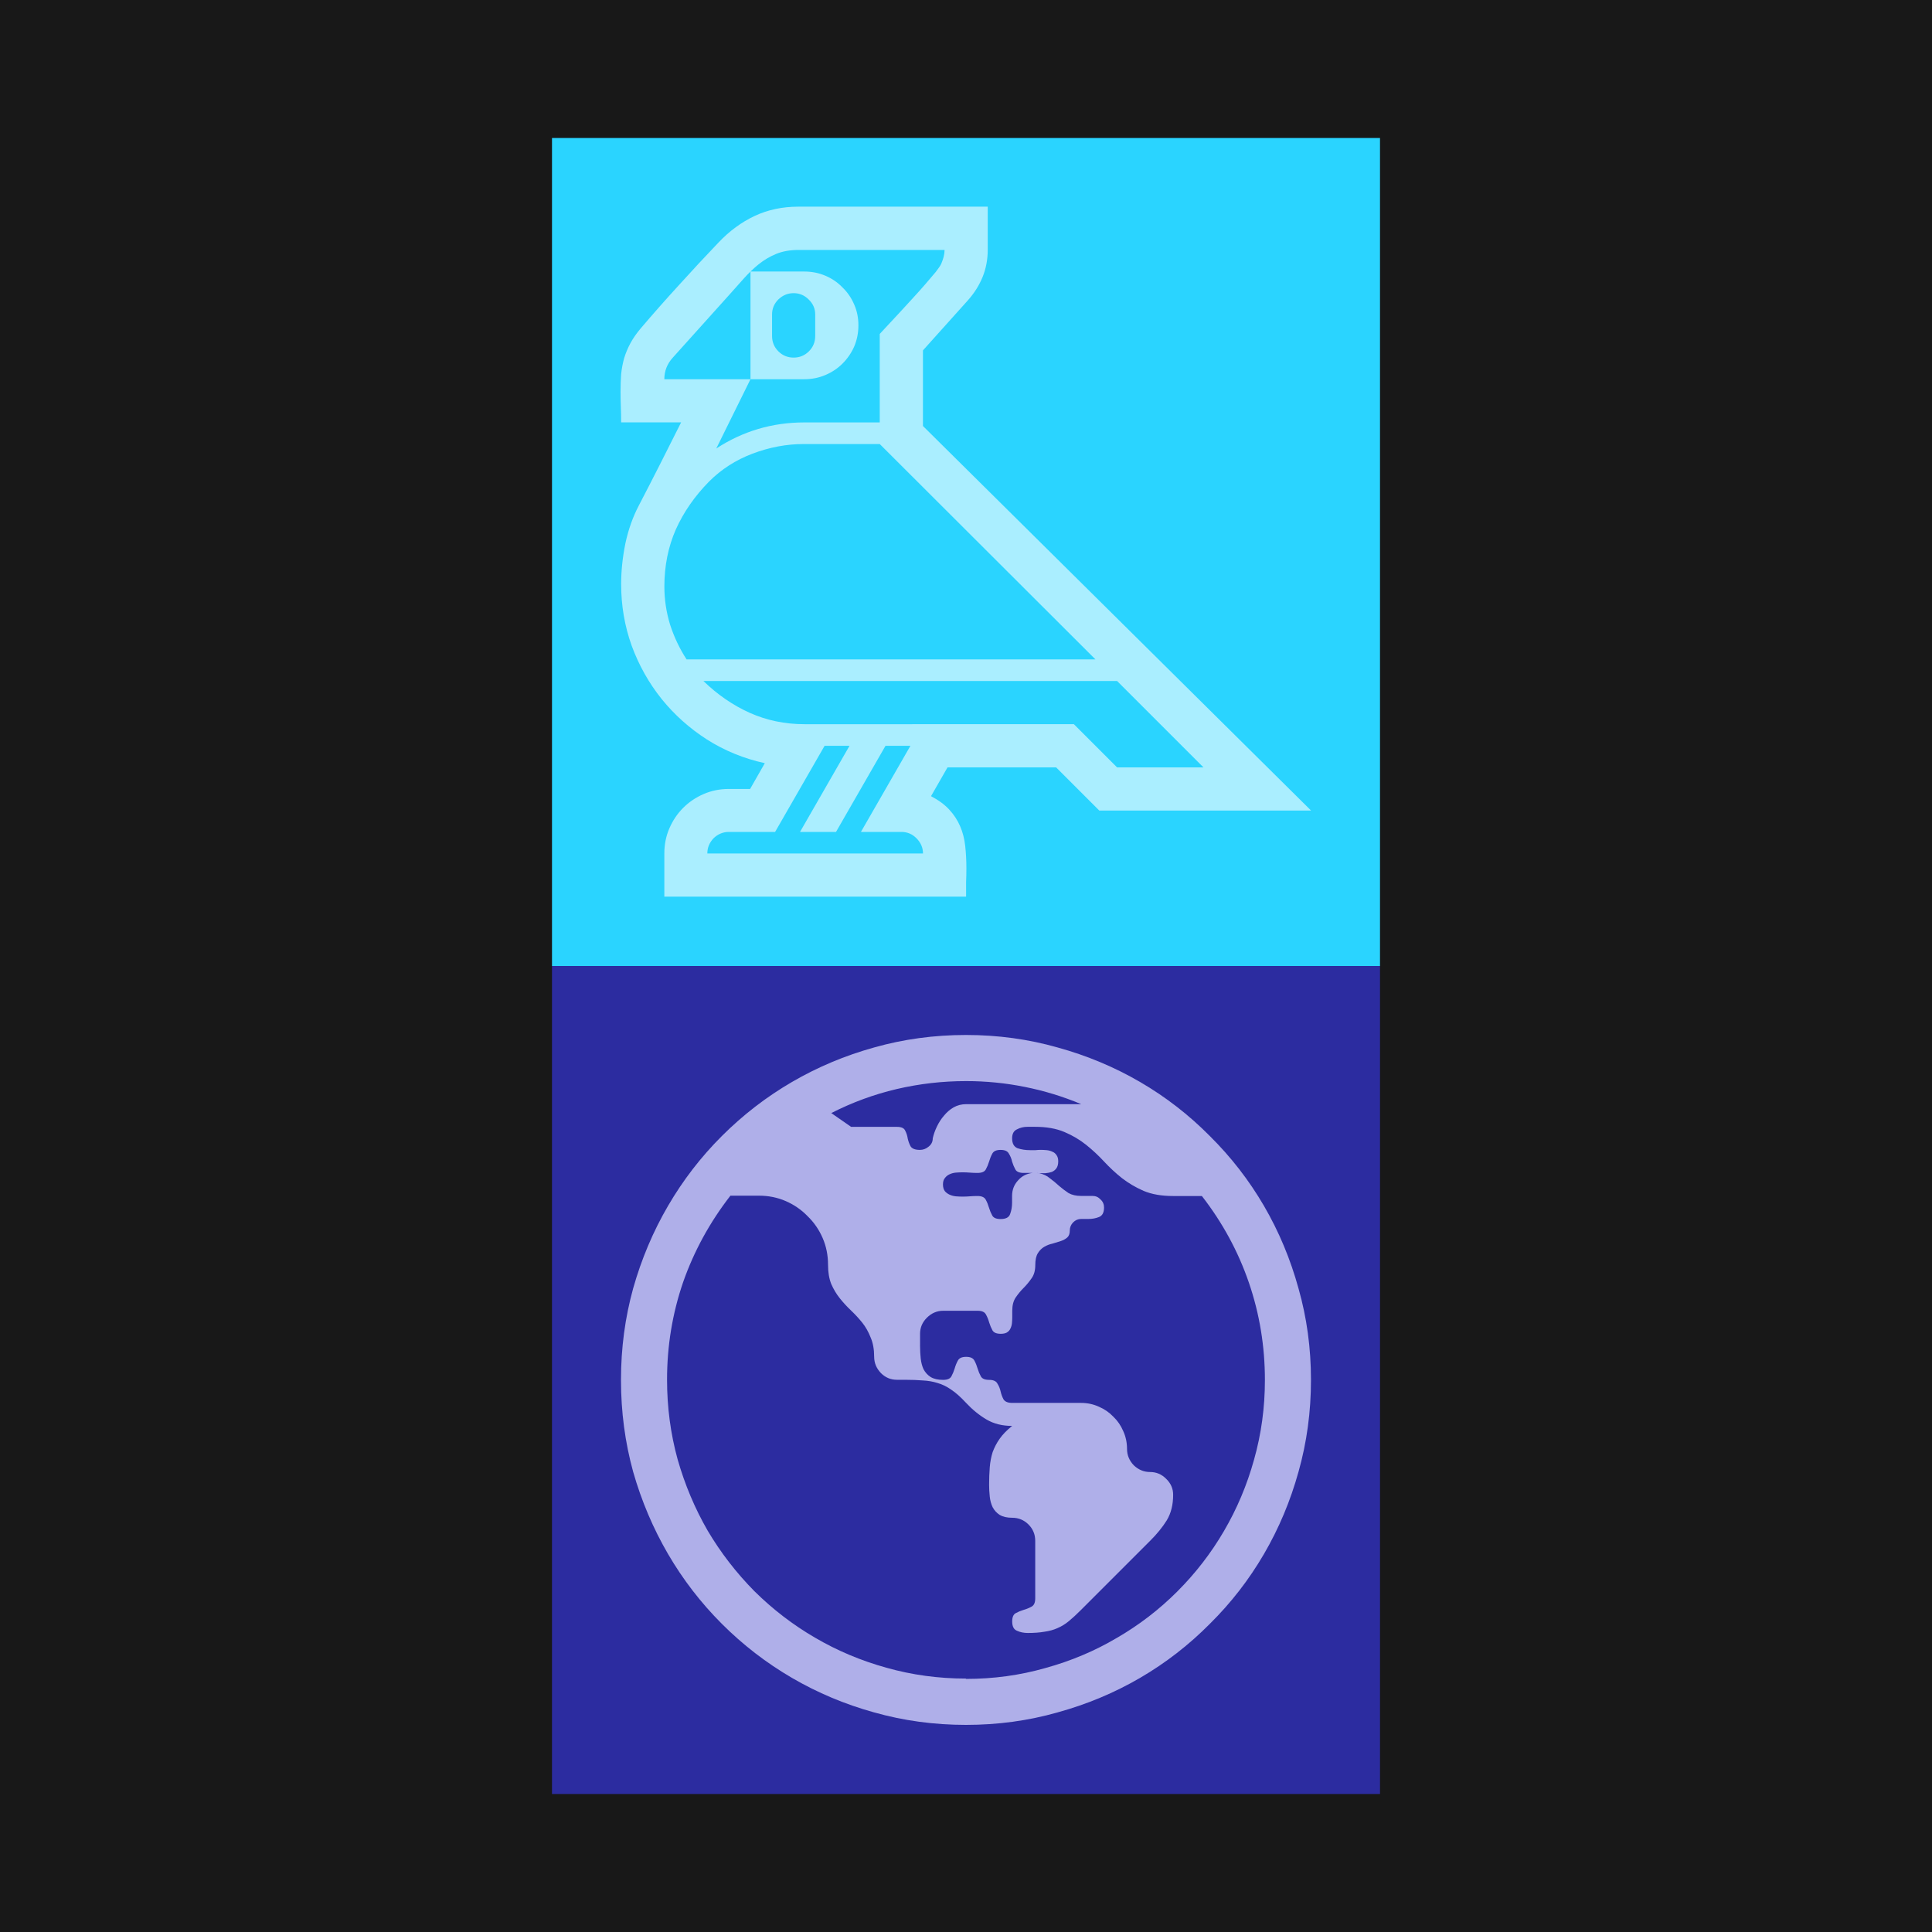 <?xml version='1.0' encoding='UTF-8'?>
<!-- Created with Inkscape (http://www.inkscape.org/) and export_objects.py -->
<svg xmlns:cc="http://creativecommons.org/ns#" xmlns:dc="http://purl.org/dc/elements/1.1/" xmlns:inkscape="http://www.inkscape.org/namespaces/inkscape" xmlns:rdf="http://www.w3.org/1999/02/22-rdf-syntax-ns#" xmlns:sodipodi="http://sodipodi.sourceforge.net/DTD/sodipodi-0.dtd" xmlns:xlink="http://www.w3.org/1999/xlink" xmlns="http://www.w3.org/2000/svg" version="1.1" sodipodi:docname="step33.svg" inkscape:version="0.92.3 (2405546, 2018-03-11)" width="44.45mm" height="44.45mm" viewBox="0 0 44.45 44.45" id="svg5174"><sodipodi:namedview inkscape:snap-others="false" inkscape:snap-nodes="true" inkscape:bbox-nodes="true" inkscape:snap-bbox="false" id="base" pagecolor="#ffffff" bordercolor="#666666" borderopacity="1.0" inkscape:pageopacity="0.0" inkscape:pageshadow="2" inkscape:zoom="0.17302633" inkscape:cx="2323.3308" inkscape:cy="216.00001" inkscape:document-units="mm" inkscape:current-layer="layer1" showgrid="false" inkscape:measure-start="72,612" inkscape:measure-end="72,552" inkscape:snap-grids="true" inkscape:window-width="1280" inkscape:window-height="945" inkscape:window-x="-9" inkscape:window-y="-9" inkscape:window-maximized="1" inkscape:object-nodes="true">
    <inkscape:grid type="xygrid" id="grid5337" units="pt" spacingx="3.175" spacingy="3.175"/>
  </sodipodi:namedview>
  <g inkscape:groupmode="layer" inkscape:label="step" transform="matrix(1,0,0,1,-1054.1,-303.35)"><g id="g2550" inkscape:label="33">
      <rect y="303.35" x="1054.1" height="44.45" width="44.45" id="rect1255" style="opacity:1;fill:#000000;fill-opacity:0.906;stroke:none;stroke-width:0.353;stroke-linecap:butt;stroke-linejoin:miter;stroke-miterlimit:47.146;stroke-dasharray:none;stroke-dashoffset:0;stroke-opacity:1;paint-order:markers fill stroke"/>
      <g id="g1743" transform="translate(901.7,34.925)">
        <g transform="translate(114.3,120.65)" id="g1735">
          <rect y="150.95" x="50.8" height="19.05" width="19.05" id="rect1729" style="opacity:1;fill:#2ad4ff;fill-opacity:1;stroke:none;stroke-width:6.35;stroke-linecap:butt;stroke-linejoin:miter;stroke-miterlimit:47.146;stroke-dasharray:none;stroke-dashoffset:0;stroke-opacity:1;paint-order:markers fill stroke"/>
          <g transform="matrix(1.113,0,0,1.113,-35.433,-24.237)" id="g1733" style="font-style:normal;font-variant:normal;font-weight:normal;font-stretch:normal;font-size:12.7px;line-height:100%;font-family:'Segoe UI Emoji';-inkscape-font-specification:'Segoe UI Emoji, Normal';font-variant-ligatures:normal;font-variant-caps:normal;font-variant-numeric:normal;font-feature-settings:normal;text-align:start;letter-spacing:0px;word-spacing:0px;writing-mode:lr-tb;text-anchor:start;fill:#aaeeff;fill-opacity:1;stroke:none;stroke-width:0.238" aria-label="🐦">
            <path style="fill:#aaeeff;stroke-width:0.238" inkscape:connector-curvature="0" id="path1731" d="m 85.146,163.354 8.024,7.95 H 88.792 L 87.899,170.411 h -2.245 l -0.341,0.595 q 0.236,0.124 0.378,0.279 0.143,0.155 0.223,0.341 0.081,0.186 0.105,0.403 0.025,0.223 0.025,0.465 0,0.149 -0.006,0.291 0,0.149 0,0.298 h -6.238 v -0.893 q 0,-0.279 0.105,-0.521 0.105,-0.242 0.285,-0.422 0.18,-0.18 0.422,-0.285 0.242,-0.105 0.521,-0.105 h 0.44 l 0.304,-0.533 q -0.651,-0.143 -1.197,-0.49 -0.54,-0.347 -0.936,-0.837 -0.397,-0.496 -0.62,-1.104 -0.217,-0.608 -0.217,-1.271 0,-0.403 0.087,-0.837 0.093,-0.434 0.279,-0.788 0.223,-0.428 0.44,-0.856 0.217,-0.434 0.434,-0.862 h -1.24 q 0,-0.161 -0.006,-0.316 -0.006,-0.155 -0.006,-0.316 0,-0.198 0.012,-0.366 0.019,-0.174 0.062,-0.329 0.05,-0.161 0.13,-0.31 0.081,-0.149 0.211,-0.304 0.391,-0.459 0.794,-0.899 0.403,-0.446 0.819,-0.881 0.335,-0.353 0.744,-0.546 0.409,-0.192 0.905,-0.192 h 3.913 v 0.893 q 0,0.298 -0.105,0.558 -0.105,0.26 -0.304,0.484 l -0.93,1.036 z m -5.345,3.318 q 0,0.403 0.118,0.788 0.124,0.384 0.341,0.719 h 8.452 l -4.459,-4.452 h -1.575 q -0.527,0 -1.054,0.198 -0.521,0.198 -0.899,0.577 -0.446,0.453 -0.688,0.992 -0.236,0.539 -0.236,1.178 z m 0,-4.285 h 1.78 l -0.707,1.432 q 0.825,-0.539 1.823,-0.539 h 1.556 v -1.829 q 0.056,-0.062 0.167,-0.18 0.112,-0.118 0.242,-0.26 0.136,-0.149 0.279,-0.304 0.143,-0.155 0.26,-0.291 0.124,-0.143 0.211,-0.248 0.087,-0.112 0.112,-0.167 0.031,-0.074 0.05,-0.143 0.019,-0.074 0.019,-0.143 h -3.02 q -0.26,0 -0.459,0.081 -0.198,0.081 -0.366,0.217 -0.161,0.13 -0.31,0.298 -0.149,0.167 -0.304,0.341 l -1.16,1.29 q -0.174,0.192 -0.174,0.446 z m 8.465,7.131 0.893,0.893 h 1.786 l -1.786,-1.786 h -8.551 q 0.434,0.422 0.955,0.657 0.527,0.236 1.135,0.236 z m -6.685,-7.131 v -2.226 H 82.696 q 0.229,0 0.434,0.087 0.205,0.087 0.353,0.242 0.155,0.149 0.242,0.353 0.087,0.198 0.087,0.428 0,0.236 -0.087,0.44 -0.087,0.198 -0.242,0.353 -0.149,0.149 -0.353,0.236 -0.205,0.087 -0.434,0.087 z m -0.893,9.804 h 4.459 q 0,-0.18 -0.136,-0.316 -0.13,-0.13 -0.31,-0.13 h -0.837 l 1.023,-1.78 h -0.515 l -1.023,1.78 h -0.744 l 1.023,-1.78 h -0.515 l -1.023,1.78 h -0.955 q -0.18,0 -0.316,0.13 -0.13,0.136 -0.13,0.316 z m 1.339,-11.143 v 0.446 q 0,0.186 0.13,0.316 0.13,0.13 0.316,0.13 0.186,0 0.316,-0.13 0.13,-0.13 0.13,-0.316 v -0.446 q 0,-0.18 -0.136,-0.31 -0.13,-0.13 -0.31,-0.13 -0.18,0 -0.316,0.13 -0.13,0.13 -0.13,0.31 z"/>
          </g>
        </g>
        <g transform="translate(88.9,139.7)" id="g1741">
          <rect y="150.95" x="76.2" height="19.05" width="19.05" id="rect1737" style="opacity:1;fill:#2c2ca0;fill-opacity:1;stroke:none;stroke-width:6.35;stroke-linecap:butt;stroke-linejoin:miter;stroke-miterlimit:47.146;stroke-dasharray:none;stroke-dashoffset:0;stroke-opacity:1;paint-order:markers fill stroke"/>
          <path d="m 85.725,152.537 q 1.097,0 2.106,0.287 1.016,0.28 1.9,0.795 0.884,0.515 1.605,1.244 0.729,0.722 1.244,1.605 0.515,0.884 0.795,1.9 0.287,1.009 0.287,2.106 0,1.097 -0.287,2.113 -0.28,1.009 -0.795,1.892 -0.515,0.884 -1.244,1.605 -0.722,0.729 -1.605,1.244 -0.884,0.515 -1.9,0.795 -1.009,0.287 -2.106,0.287 -1.097,0 -2.113,-0.287 -1.009,-0.28 -1.892,-0.795 -0.884,-0.515 -1.613,-1.244 -0.722,-0.722 -1.237,-1.605 -0.515,-0.884 -0.803,-1.892 -0.28,-1.016 -0.28,-2.113 0,-1.097 0.28,-2.106 0.287,-1.016 0.803,-1.9 0.515,-0.884 1.237,-1.605 0.729,-0.729 1.613,-1.244 0.884,-0.515 1.892,-0.795 1.016,-0.287 2.113,-0.287 z m 0,14.815 q 0.95,0 1.826,-0.25 0.884,-0.243 1.642,-0.692 0.766,-0.442 1.392,-1.068 0.633,-0.633 1.075,-1.392 0.449,-0.766 0.692,-1.642 0.25,-0.884 0.25,-1.833 0,-1.163 -0.368,-2.238 -0.368,-1.075 -1.082,-1.995 h -0.663 q -0.398,0 -0.677,-0.118 -0.272,-0.118 -0.501,-0.295 -0.221,-0.177 -0.412,-0.383 -0.191,-0.206 -0.412,-0.383 -0.221,-0.177 -0.501,-0.295 -0.28,-0.118 -0.67,-0.118 h -0.177 q -0.133,0 -0.243,0.059 -0.11,0.051 -0.11,0.206 0,0.177 0.125,0.228 0.133,0.044 0.287,0.044 0.066,0 0.125,0 0.066,-0.007 0.118,-0.007 0.074,0 0.14,0.007 0.074,0.007 0.133,0.037 0.059,0.022 0.096,0.081 0.037,0.051 0.037,0.14 0,0.103 -0.044,0.162 -0.037,0.051 -0.103,0.081 -0.066,0.022 -0.147,0.029 -0.074,0 -0.147,0 0.147,0.029 0.25,0.118 0.11,0.081 0.214,0.177 0.103,0.088 0.214,0.162 0.118,0.066 0.287,0.066 h 0.265 q 0.11,0 0.184,0.081 0.081,0.074 0.081,0.184 0,0.177 -0.118,0.221 -0.11,0.044 -0.243,0.044 h -0.169 q -0.103,0 -0.184,0.081 -0.074,0.081 -0.074,0.184 0,0.11 -0.059,0.162 -0.059,0.051 -0.147,0.081 -0.088,0.029 -0.191,0.059 -0.103,0.022 -0.191,0.074 -0.088,0.051 -0.147,0.147 -0.059,0.096 -0.059,0.272 0,0.191 -0.088,0.309 -0.081,0.118 -0.184,0.221 -0.096,0.096 -0.177,0.214 -0.081,0.118 -0.081,0.309 v 0.147 q 0,0.066 -0.007,0.14 -0.007,0.066 -0.037,0.125 -0.022,0.051 -0.081,0.088 -0.052,0.029 -0.14,0.029 -0.147,0 -0.191,-0.081 -0.044,-0.081 -0.074,-0.177 -0.029,-0.103 -0.074,-0.184 -0.044,-0.088 -0.191,-0.088 h -0.795 q -0.214,0 -0.376,0.162 -0.155,0.155 -0.155,0.368 v 0.28 q 0,0.147 0.015,0.287 0.015,0.14 0.066,0.25 0.059,0.11 0.162,0.177 0.11,0.066 0.287,0.066 0.147,0 0.191,-0.081 0.044,-0.081 0.074,-0.177 0.029,-0.103 0.074,-0.184 0.044,-0.088 0.191,-0.088 0.147,0 0.191,0.088 0.044,0.081 0.074,0.184 0.029,0.096 0.074,0.177 0.044,0.081 0.191,0.081 0.147,0 0.191,0.088 0.052,0.081 0.074,0.184 0.022,0.096 0.066,0.177 0.052,0.081 0.199,0.081 h 1.583 q 0.221,0 0.412,0.088 0.191,0.081 0.331,0.228 0.147,0.14 0.228,0.331 0.088,0.191 0.088,0.412 0,0.214 0.155,0.376 0.162,0.155 0.376,0.155 0.214,0 0.368,0.155 0.162,0.155 0.162,0.368 0,0.346 -0.147,0.589 -0.147,0.236 -0.383,0.471 l -1.59,1.59 q -0.155,0.155 -0.28,0.258 -0.125,0.103 -0.265,0.162 -0.133,0.059 -0.295,0.081 -0.162,0.029 -0.383,0.029 -0.14,0 -0.25,-0.051 -0.11,-0.044 -0.11,-0.214 0,-0.147 0.081,-0.191 0.081,-0.044 0.177,-0.074 0.103,-0.029 0.184,-0.074 0.088,-0.044 0.088,-0.191 v -1.325 q 0,-0.221 -0.155,-0.376 -0.155,-0.155 -0.376,-0.155 -0.177,0 -0.287,-0.066 -0.103,-0.066 -0.162,-0.177 -0.052,-0.11 -0.066,-0.243 -0.015,-0.14 -0.015,-0.272 0,-0.221 0.015,-0.405 0.015,-0.184 0.066,-0.346 0.059,-0.162 0.162,-0.309 0.103,-0.147 0.287,-0.295 -0.339,0 -0.589,-0.147 -0.25,-0.147 -0.471,-0.383 -0.184,-0.199 -0.339,-0.302 -0.155,-0.11 -0.317,-0.155 -0.162,-0.051 -0.339,-0.059 -0.177,-0.015 -0.398,-0.015 H 84.135 q -0.214,0 -0.368,-0.155 -0.155,-0.162 -0.155,-0.376 0,-0.258 -0.081,-0.442 -0.074,-0.191 -0.191,-0.339 -0.118,-0.147 -0.258,-0.28 -0.14,-0.133 -0.258,-0.28 -0.118,-0.147 -0.199,-0.331 -0.074,-0.184 -0.074,-0.442 0,-0.331 -0.125,-0.619 -0.125,-0.287 -0.346,-0.501 -0.214,-0.221 -0.501,-0.346 -0.287,-0.125 -0.619,-0.125 h -0.655 q -0.714,0.92 -1.09,1.995 -0.368,1.075 -0.368,2.238 0,0.95 0.243,1.833 0.25,0.876 0.692,1.642 0.449,0.758 1.075,1.392 0.633,0.626 1.392,1.068 0.766,0.449 1.642,0.692 0.884,0.25 1.833,0.25 z m 0,-13.754 q -0.81,0 -1.598,0.184 -0.781,0.184 -1.502,0.552 l 0.457,0.317 h 1.053 q 0.155,0 0.191,0.088 0.044,0.081 0.059,0.184 0.022,0.096 0.066,0.177 0.052,0.081 0.214,0.081 0.11,0 0.199,-0.074 0.096,-0.074 0.096,-0.191 0.029,-0.133 0.096,-0.272 0.066,-0.14 0.162,-0.25 0.096,-0.118 0.221,-0.191 0.133,-0.074 0.287,-0.074 h 2.651 q -0.633,-0.265 -1.303,-0.398 -0.663,-0.133 -1.347,-0.133 z m 0.795,1.583 q -0.147,0 -0.191,0.088 -0.044,0.081 -0.074,0.184 -0.029,0.096 -0.074,0.177 -0.044,0.081 -0.191,0.081 -0.088,0 -0.177,-0.007 -0.081,-0.007 -0.169,-0.007 -0.074,0 -0.155,0.007 -0.074,0.007 -0.14,0.037 -0.066,0.029 -0.11,0.088 -0.044,0.051 -0.044,0.147 0,0.096 0.044,0.155 0.044,0.051 0.11,0.081 0.066,0.029 0.14,0.037 0.081,0.007 0.155,0.007 0.088,0 0.169,-0.007 0.088,-0.007 0.177,-0.007 0.147,0 0.191,0.088 0.044,0.081 0.074,0.184 0.029,0.096 0.074,0.177 0.044,0.081 0.191,0.081 0.184,0 0.221,-0.118 0.044,-0.118 0.044,-0.258 v -0.155 q 0,-0.206 0.133,-0.353 0.133,-0.155 0.339,-0.177 h -0.206 q -0.147,0 -0.191,-0.081 -0.044,-0.081 -0.074,-0.177 -0.022,-0.103 -0.074,-0.184 -0.044,-0.088 -0.191,-0.088 z m 0.839,0.53 q 0.015,0.007 0.037,0.007 z" style="font-style:normal;font-variant:normal;font-weight:normal;font-stretch:normal;font-size:medium;line-height:100%;font-family:'Segoe UI Emoji';-inkscape-font-specification:'Segoe UI Emoji, Normal';font-variant-ligatures:normal;font-variant-caps:normal;font-variant-numeric:normal;font-feature-settings:normal;text-align:start;letter-spacing:0px;word-spacing:0px;writing-mode:lr-tb;text-anchor:start;fill:#afafe9;fill-opacity:1;stroke:none;stroke-width:0.265" id="path1739" inkscape:connector-curvature="0"/>
        </g>
      </g>
    </g>
    </g></svg>
